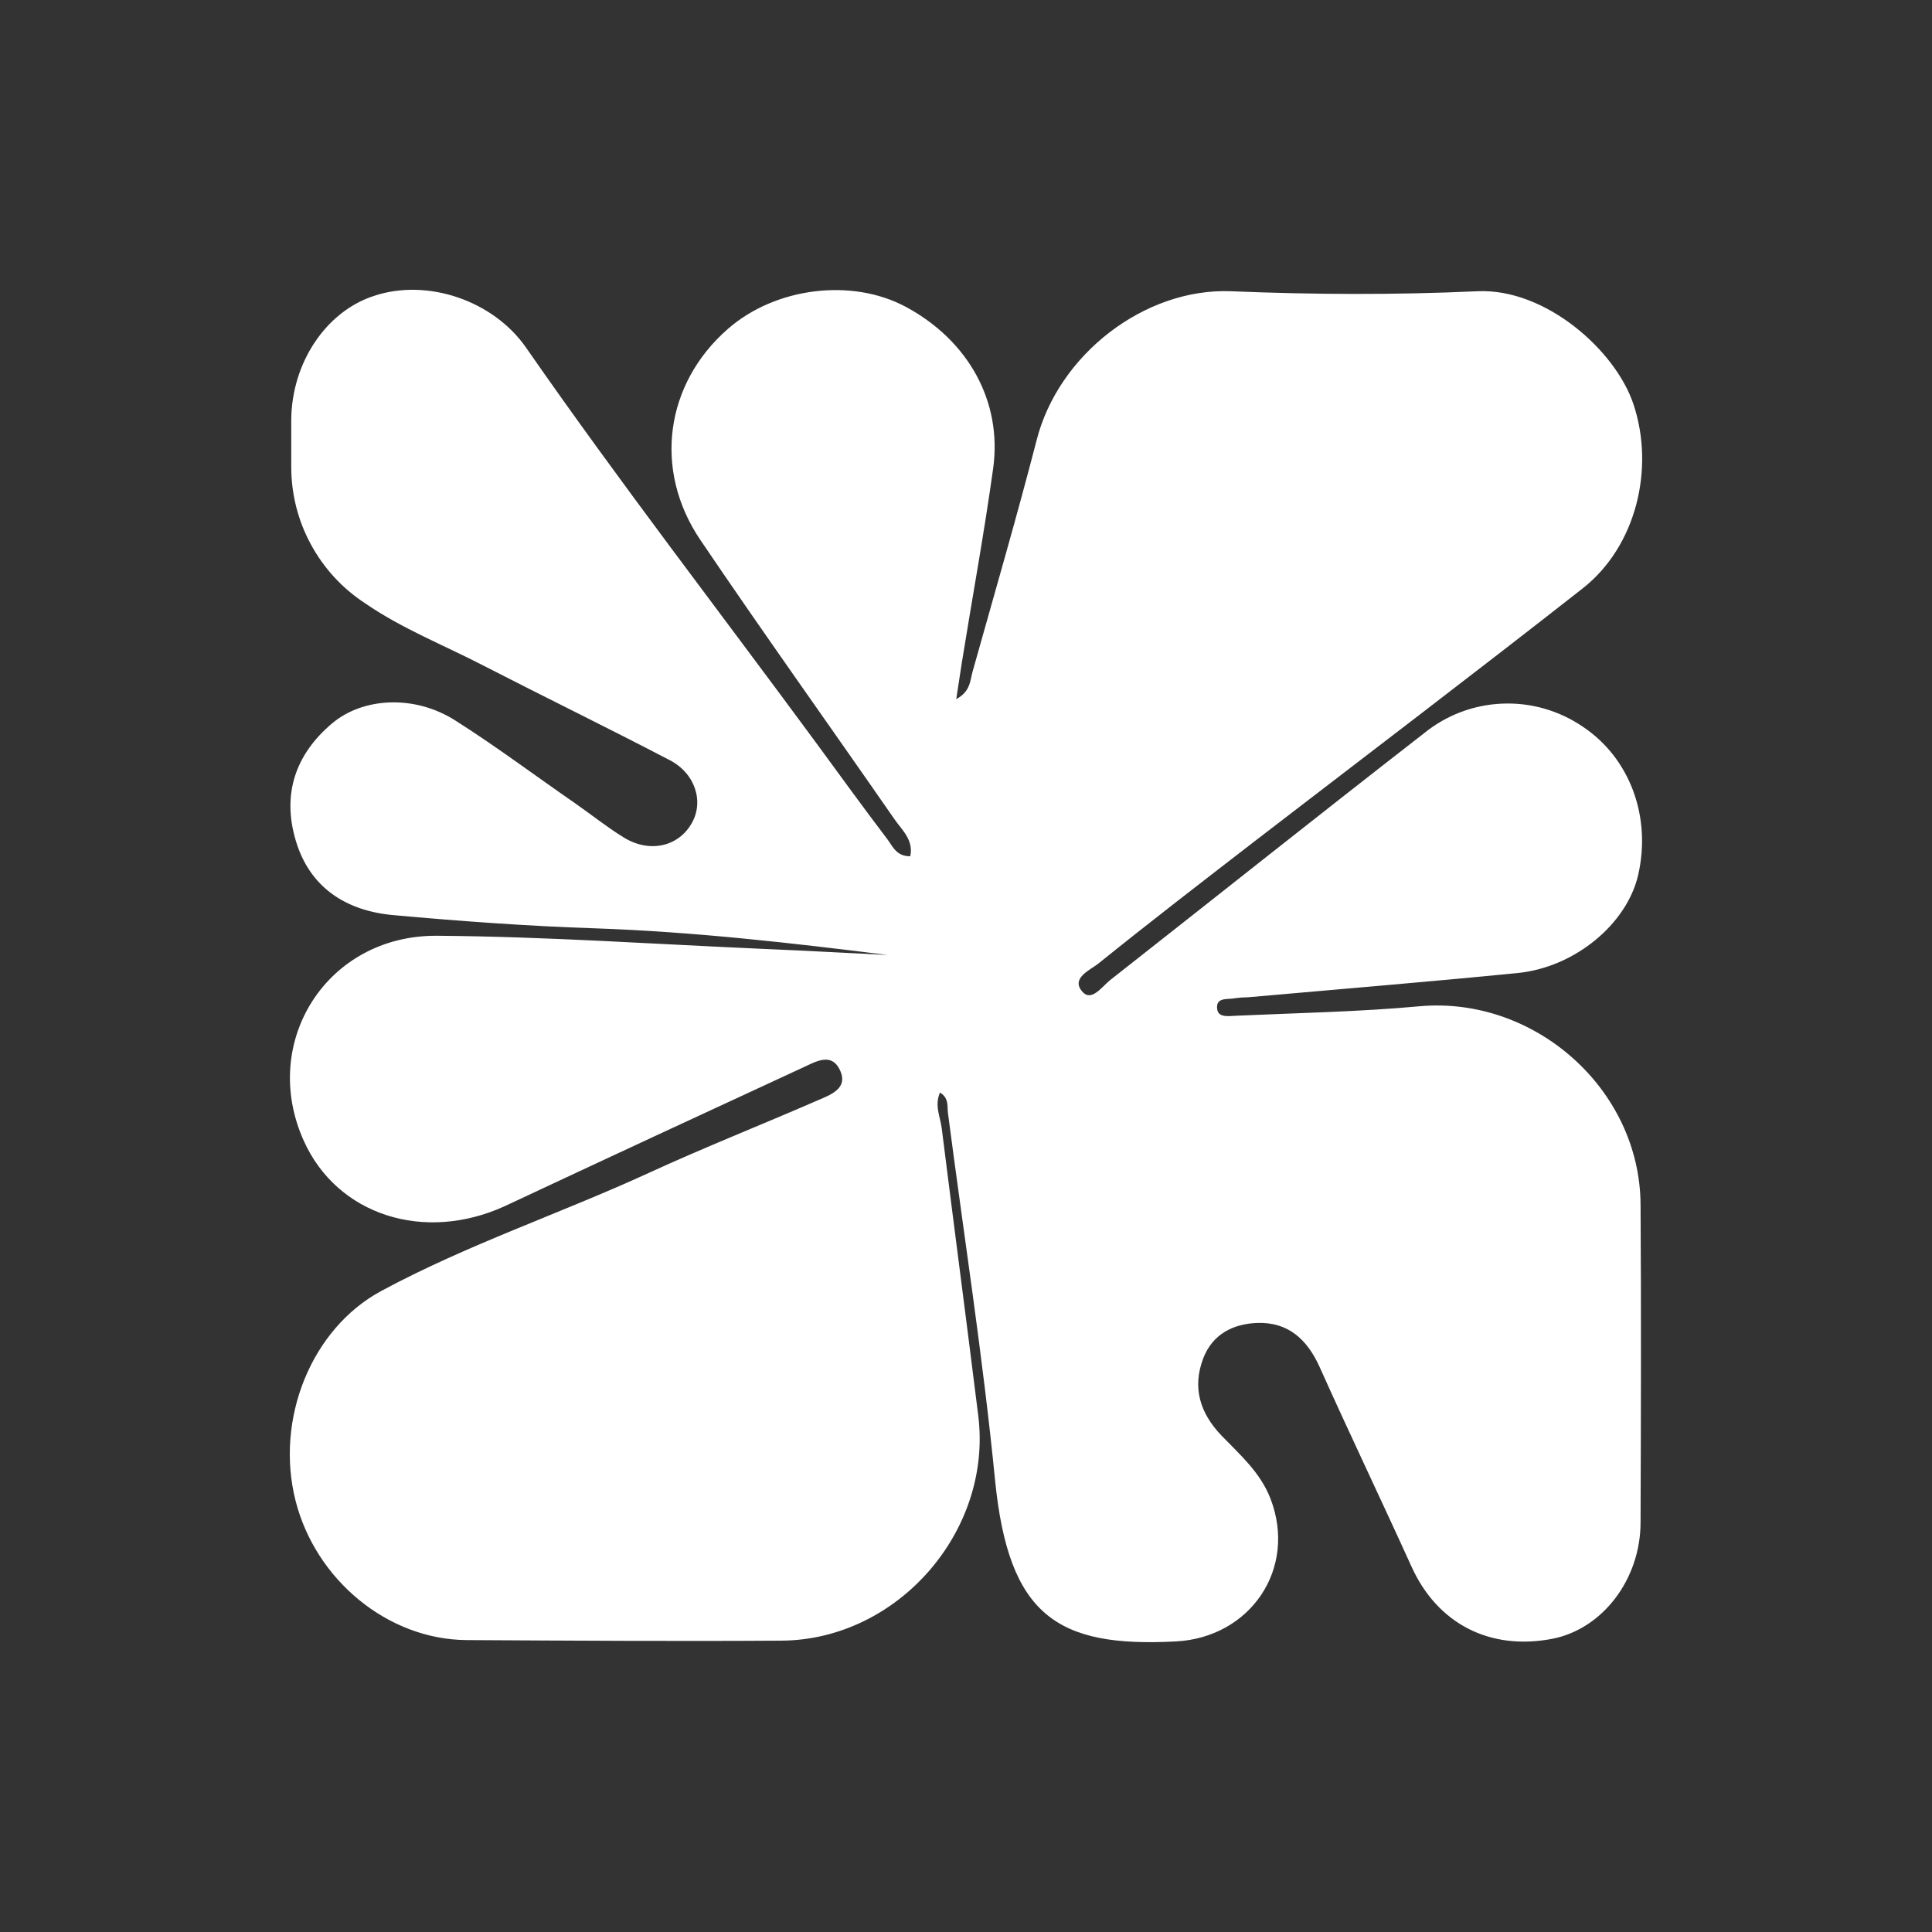 <svg width="20" height="20" viewBox="0 0 20 20" fill="none" xmlns="http://www.w3.org/2000/svg">
<rect x="0" y="0" width="20" height="20" fill="#333333" stroke="none"/>
<path d="M9.191 9.886C8.191 9.761 7.178 9.645 6.158 9.61C5.461 9.587 4.764 9.536 4.069 9.473C3.581 9.428 3.205 9.188 3.061 8.699C2.92 8.225 3.054 7.81 3.442 7.485C3.758 7.221 4.289 7.189 4.711 7.457C5.133 7.724 5.543 8.032 5.957 8.318C6.125 8.435 6.285 8.564 6.458 8.67C6.725 8.834 7.023 8.764 7.16 8.523C7.289 8.3 7.199 8.006 6.931 7.868C6.291 7.534 5.646 7.22 5.004 6.89C4.593 6.677 4.162 6.509 3.778 6.244C3.543 6.091 3.35 5.88 3.217 5.633C3.083 5.386 3.014 5.109 3.015 4.828C3.015 4.667 3.015 4.506 3.015 4.344C3.02 3.756 3.373 3.226 3.869 3.064C4.42 2.878 5.106 3.109 5.446 3.599C6.414 4.993 7.453 6.336 8.459 7.704C8.7 8.033 8.94 8.364 9.187 8.689C9.241 8.761 9.278 8.865 9.423 8.864C9.46 8.694 9.334 8.59 9.257 8.477C8.59 7.515 7.908 6.562 7.251 5.591C6.758 4.863 6.887 3.97 7.536 3.404C8.028 2.974 8.819 2.876 9.378 3.177C10.023 3.524 10.377 4.156 10.281 4.85C10.188 5.52 10.065 6.186 9.958 6.853C9.94 6.968 9.923 7.082 9.899 7.237C10.047 7.159 10.042 7.044 10.068 6.953C10.291 6.157 10.523 5.362 10.73 4.561C10.954 3.671 11.85 2.979 12.744 3.015C13.592 3.05 14.445 3.054 15.292 3.015C15.997 2.981 16.725 3.627 16.91 4.186C17.131 4.85 16.939 5.655 16.384 6.091C15.261 6.972 14.12 7.838 12.989 8.708C12.445 9.128 11.902 9.546 11.365 9.979C11.28 10.044 11.085 10.127 11.203 10.264C11.298 10.376 11.406 10.215 11.492 10.146C12.574 9.296 13.648 8.44 14.736 7.595C14.966 7.406 15.252 7.296 15.55 7.284C15.848 7.271 16.142 7.356 16.387 7.524C16.871 7.847 17.097 8.454 16.958 9.059C16.84 9.567 16.301 10.015 15.708 10.073C14.778 10.165 13.847 10.241 12.916 10.324C12.873 10.324 12.83 10.327 12.787 10.333C12.712 10.35 12.584 10.317 12.6 10.446C12.612 10.538 12.722 10.518 12.794 10.515C13.427 10.486 14.062 10.475 14.693 10.417C15.883 10.309 16.976 11.271 16.983 12.469C16.99 13.565 16.987 14.662 16.983 15.759C16.983 16.351 16.587 16.865 16.068 16.965C15.422 17.089 14.881 16.808 14.614 16.222C14.299 15.528 13.969 14.839 13.657 14.143C13.528 13.861 13.33 13.684 13.015 13.695C12.766 13.704 12.553 13.81 12.456 14.061C12.34 14.366 12.423 14.627 12.642 14.858C12.836 15.059 13.047 15.242 13.152 15.514C13.431 16.238 12.944 16.952 12.172 16.992C10.941 17.057 10.441 16.723 10.301 15.324C10.176 14.053 9.978 12.789 9.813 11.521C9.804 11.454 9.826 11.368 9.731 11.31C9.671 11.443 9.735 11.564 9.749 11.682C9.873 12.674 10.004 13.664 10.127 14.656C10.275 15.85 9.293 16.978 8.086 16.984C7 16.991 5.914 16.984 4.827 16.978C4.012 16.971 3.268 16.354 3.06 15.537C2.845 14.691 3.223 13.755 3.945 13.365C4.835 12.885 5.797 12.564 6.714 12.143C7.29 11.878 7.881 11.645 8.462 11.392C8.597 11.334 8.785 11.268 8.695 11.078C8.605 10.886 8.437 10.995 8.301 11.056C7.277 11.529 6.254 12.004 5.232 12.483C4.393 12.87 3.489 12.579 3.144 11.808C2.685 10.788 3.384 9.679 4.524 9.687C5.652 9.695 6.778 9.774 7.905 9.823C8.334 9.841 8.763 9.865 9.191 9.886Z" fill="white"/>
</svg>
